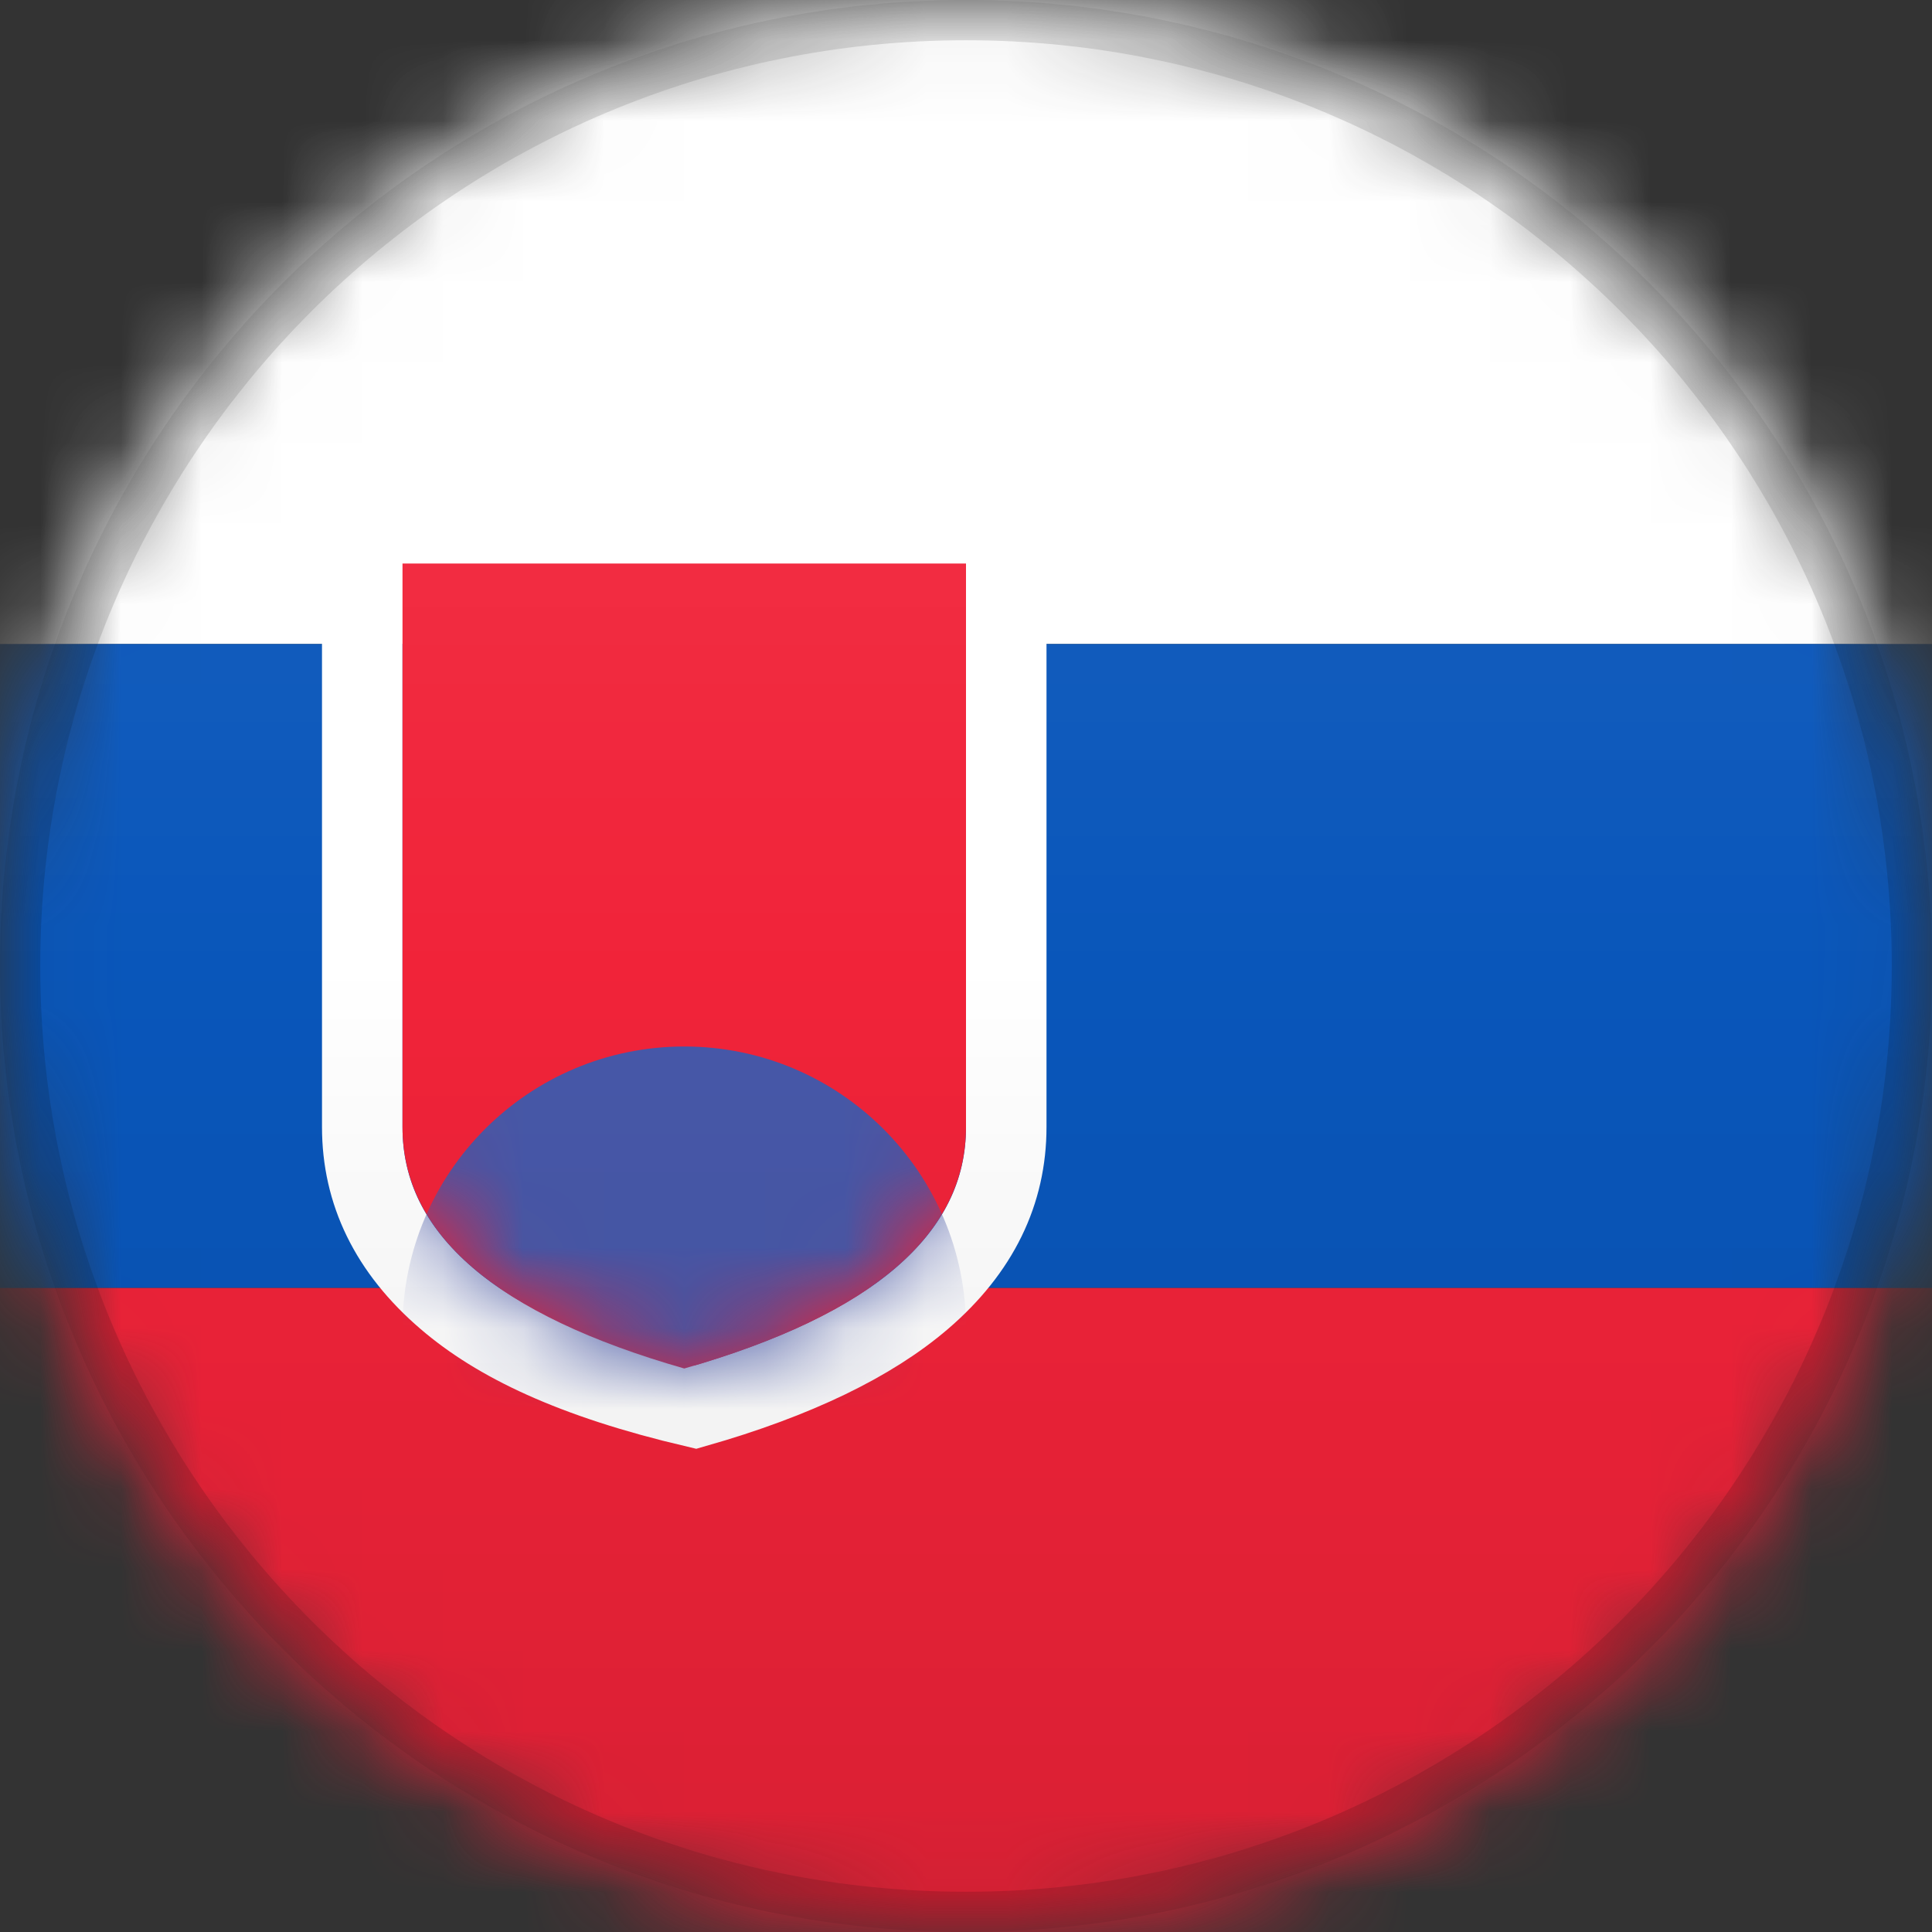 <?xml version="1.0" encoding="UTF-8"?>
<svg width="24px" height="24px" viewBox="0 0 24 24" version="1.1" xmlns="http://www.w3.org/2000/svg" xmlns:xlink="http://www.w3.org/1999/xlink">
    <rect x="0" y="0" width="24" height="24" fill="#333333" stroke="none"/>
    <title>SK</title>
    <defs>
        <circle id="path-1" cx="12" cy="12" r="12"></circle>
        <path d="M12,0 C18.627,-1.21743675e-15 24,5.373 24,12 C24,18.627 18.627,24 12,24 C5.373,24 8.11624501e-16,18.627 0,12 C-8.11624501e-16,5.373 5.373,1.21743675e-15 12,0 Z" id="path-3"></path>
        <path d="M-4.54747351e-13,0 L7,0 C7,3.333 7,5.667 7,7 C7,8.333 5.833,9.333 3.5,10 C1.167,9.333 -4.54747351e-13,8.333 -4.54747351e-13,7 C-4.54747351e-13,5.667 -4.54747351e-13,3.333 -4.54747351e-13,0 Z" id="path-5"></path>
        <path d="M-4.54747351e-13,0 L7,0 C7,3.333 7,5.667 7,7 C7,8.333 5.833,9.333 3.5,10 C1.167,9.333 -4.54747351e-13,8.333 -4.54747351e-13,7 C-4.54747351e-13,5.667 -4.54747351e-13,3.333 -4.54747351e-13,0 Z" id="path-7"></path>
        <linearGradient x1="50%" y1="0%" x2="50%" y2="100%" id="linearGradient-9">
            <stop stop-color="#000000" stop-opacity="0" offset="0%"></stop>
            <stop stop-color="#000000" offset="100%"></stop>
        </linearGradient>
        <linearGradient x1="50%" y1="0%" x2="50%" y2="100%" id="linearGradient-10">
            <stop stop-color="#FFFFFF" offset="0%"></stop>
            <stop stop-color="#FFFFFF" stop-opacity="0" offset="100%"></stop>
        </linearGradient>
    </defs>
    <g id="SK" stroke="none" stroke-width="1" fill="none" fill-rule="evenodd">
        <mask id="mask-2" fill="white">
            <use xlink:href="#path-1"></use>
        </mask>
        <g id="Mask"></g>
        <g id="Group" mask="url(#mask-2)">
            <g>
                <mask id="mask-4" fill="white">
                    <use xlink:href="#path-3"></use>
                </mask>
                <g id="Mask" fill-rule="nonzero"></g>
            </g>
        </g>
        <polygon id="Rectangle" fill="#FFFFFF" mask="url(#mask-2)" points="0 0 24 0 24 8 0 8"></polygon>
        <polygon id="Rectangle" fill="#0956BA" mask="url(#mask-2)" points="0 8 24 8 24 16 0 16"></polygon>
        <polygon id="Rectangle" fill="#F12339" mask="url(#mask-2)" points="0 16 24 16 24 24 0 24"></polygon>
        <g id="Group" mask="url(#mask-2)">
            <g transform="translate(5, 7)">
                <mask id="mask-6" fill="white">
                    <use xlink:href="#path-5"></use>
                </mask>
                <path stroke="#FFFFFF" stroke-width="1" d="M7.5,-0.5 L7.5,7 C7.5,7.807 7.16,8.521 6.45,9.13 C5.825,9.666 4.891,10.123 3.637,10.481 C2.109,10.123 1.175,9.666 0.55,9.13 C-0.16,8.521 -0.5,7.807 -0.5,7 L-0.5,7 L-0.5,-0.5 L7.5,-0.5 Z"></path>
                <mask id="mask-8" fill="white">
                    <use xlink:href="#path-7"></use>
                </mask>
                <use id="Mask" stroke="none" fill="#F12339" fill-rule="evenodd" xlink:href="#path-7"></use>
                <circle id="Oval" stroke="none" fill="#4758A9" fill-rule="evenodd" mask="url(#mask-8)" cx="3.5" cy="9.5" r="3.5"></circle>
            </g>
        </g>
        <g id="Group" mask="url(#mask-2)">
            <g>
                <path d="M12,0.25 C15.245,0.25 18.182,1.565 20.309,3.691 C22.435,5.818 23.75,8.755 23.75,12 C23.75,15.245 22.435,18.182 20.309,20.309 C18.182,22.435 15.245,23.75 12,23.75 C8.755,23.75 5.818,22.435 3.691,20.309 C1.565,18.182 0.25,15.245 0.25,12 C0.25,8.755 1.565,5.818 3.691,3.691 C5.818,1.565 8.755,0.25 12,0.25 Z" id="Mask" stroke-opacity="0.15" stroke="#000000" stroke-width="0.5" fill-rule="nonzero"></path>
                <rect id="Dark" fill="url(#linearGradient-9)" style="mix-blend-mode: normal;" opacity="0.1" x="0" y="12" width="24" height="12"></rect>
                <rect id="Light" fill="url(#linearGradient-10)" opacity="0.1" style="mix-blend-mode: normal;" x="0" y="0" width="24" height="12"></rect>
            </g>
        </g>
    </g>
</svg>